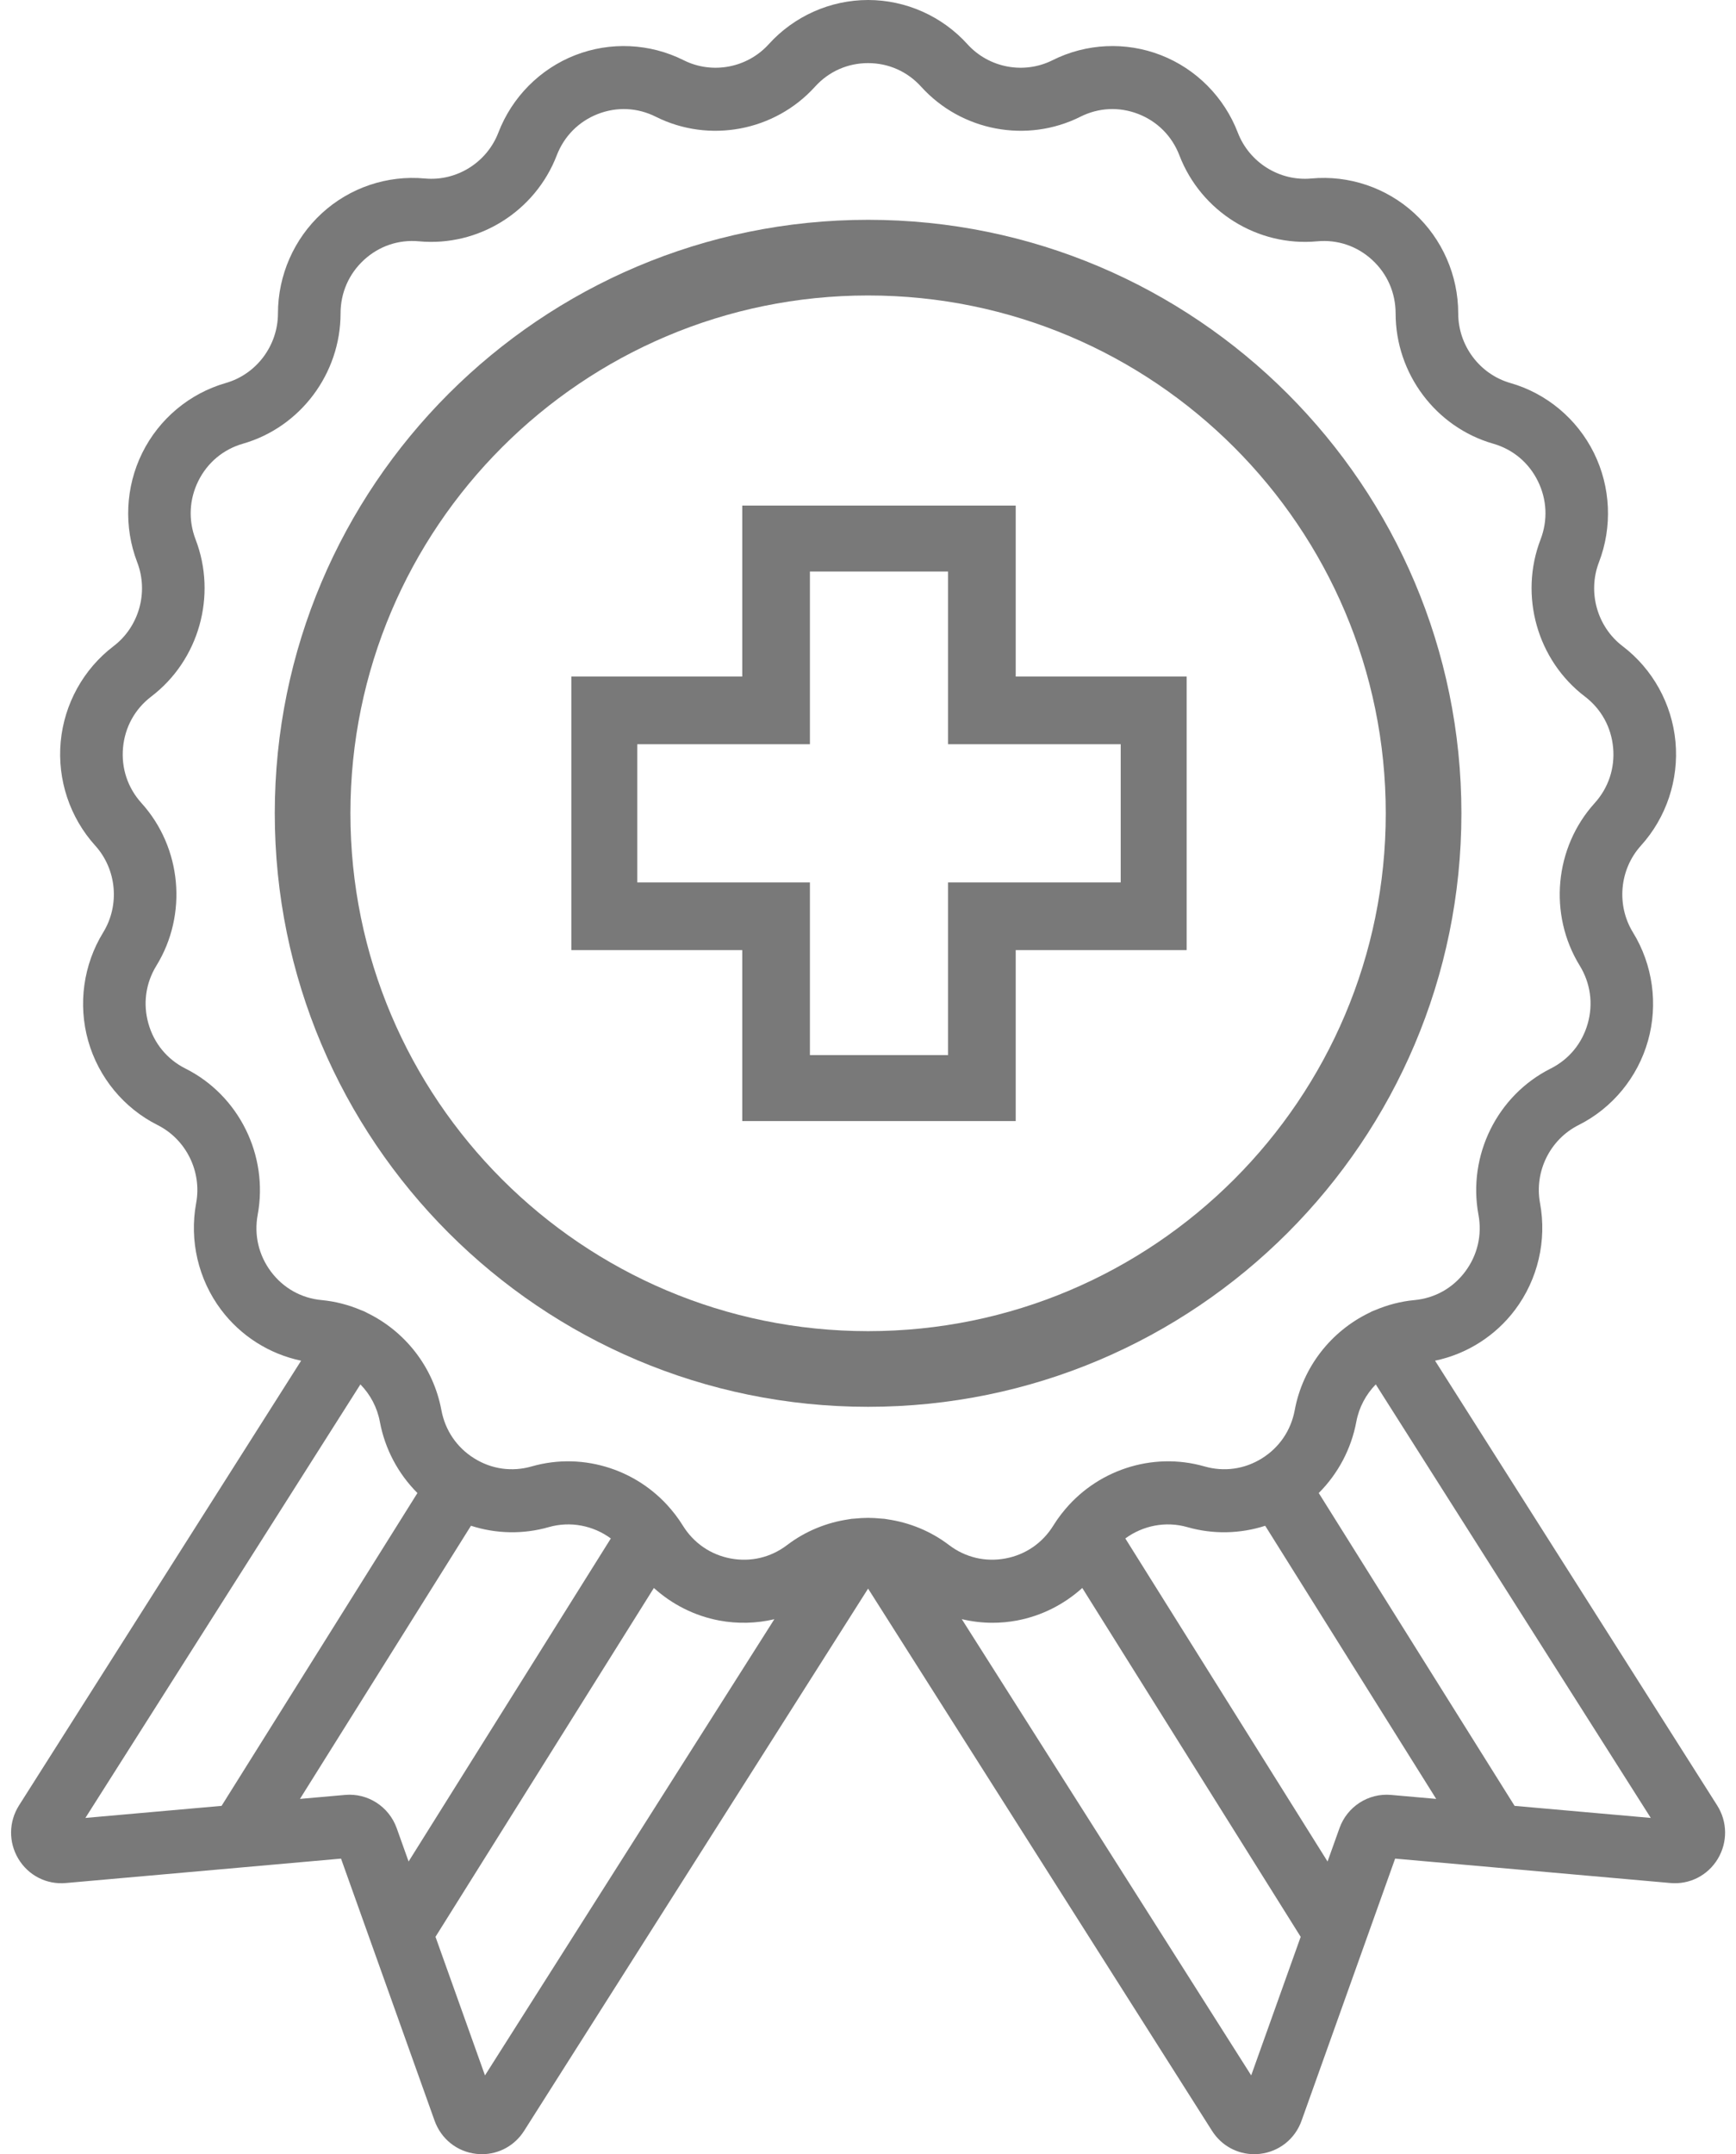<?xml version="1.0" encoding="UTF-8"?>
<svg width="79px" height="98px" viewBox="0 0 79 98" version="1.1" xmlns="http://www.w3.org/2000/svg" xmlns:xlink="http://www.w3.org/1999/xlink">
   
    <g id="Page-1" stroke="none" stroke-width="1" fill="none" fill-rule="evenodd">
        <g id="About-us" transform="translate(-571, -2673)">
            <g id="Group-13" transform="translate(571, 2673)">
                <g id="Group-6">
                    <path d="M39.504,10 C54.406,10 66.504,22.098 66.504,37 C66.504,51.902 54.406,64 39.504,64 C24.602,64 12.504,51.902 12.504,37 C12.504,22.098 24.602,10 39.504,10 Z M39.504,13.442 C52.506,13.442 63.062,23.998 63.062,37 C63.062,50.002 52.506,60.558 39.504,60.558 C26.502,60.558 15.946,50.002 15.946,37 C15.946,23.998 26.502,13.442 39.504,13.442 Z" id="Fill-1" fill="#797979"></path>
                    <path d="M39.504,10 C54.406,10 66.504,22.098 66.504,37 C66.504,51.902 54.406,64 39.504,64 C24.602,64 12.504,51.902 12.504,37 C12.504,22.098 24.602,10 39.504,10 Z M39.504,13.442 C52.506,13.442 63.062,23.998 63.062,37 C63.062,50.002 52.506,60.558 39.504,60.558 C26.502,60.558 15.946,50.002 15.946,37 C15.946,23.998 26.502,13.442 39.504,13.442 Z" id="Stroke-2"></path>
                    <path d="M78.142,82.132 L65.305,61.902 C66.75,61.6 68.053,60.778 68.95,59.581 C69.984,58.201 70.397,56.434 70.082,54.734 C69.815,53.295 70.537,51.834 71.838,51.182 C73.374,50.411 74.525,49.014 74.994,47.351 C75.464,45.688 75.216,43.89 74.312,42.42 C73.548,41.175 73.697,39.55 74.676,38.468 C75.832,37.19 76.404,35.469 76.246,33.747 C76.087,32.025 75.211,30.439 73.841,29.397 C72.682,28.514 72.239,26.945 72.763,25.579 C73.383,23.967 73.3,22.154 72.535,20.606 C71.77,19.058 70.384,17.898 68.733,17.425 C67.336,17.024 66.359,15.721 66.359,14.257 C66.359,12.528 65.631,10.868 64.363,9.703 C63.094,8.538 61.386,7.961 59.677,8.12 C58.23,8.255 56.853,7.396 56.328,6.031 C55.707,4.418 54.434,3.135 52.833,2.51 C51.233,1.886 49.433,1.969 47.897,2.74 C46.596,3.392 45.003,3.092 44.025,2.011 C42.868,0.733 41.22,0 39.504,0 C37.787,0 36.14,0.733 34.983,2.011 C34.004,3.092 32.411,3.392 31.111,2.74 C29.574,1.969 27.775,1.886 26.174,2.51 C24.574,3.135 23.3,4.418 22.68,6.031 C22.155,7.396 20.776,8.255 19.331,8.12 C17.621,7.961 15.914,8.537 14.645,9.703 C13.377,10.868 12.649,12.528 12.649,14.257 C12.648,15.721 11.672,17.024 10.275,17.424 C8.624,17.898 7.238,19.058 6.473,20.606 C5.708,22.154 5.625,23.967 6.244,25.579 C6.769,26.944 6.326,28.514 5.166,29.397 C3.797,30.439 2.921,32.025 2.762,33.747 C2.604,35.469 3.176,37.189 4.332,38.468 C5.311,39.55 5.46,41.175 4.695,42.42 C3.792,43.89 3.544,45.688 4.013,47.351 C4.483,49.014 5.634,50.411 7.17,51.182 C8.47,51.834 9.193,53.295 8.926,54.734 C8.611,56.434 9.023,58.201 10.058,59.581 C10.955,60.778 12.258,61.6 13.703,61.902 L0.866,82.132 C0.394,82.877 0.383,83.809 0.837,84.565 C1.292,85.321 2.119,85.742 2.991,85.665 L15.519,84.554 L19.777,96.477 C20.075,97.309 20.8,97.887 21.672,97.985 C21.759,97.995 21.846,98 21.933,98 C22.707,98 23.426,97.608 23.851,96.938 L39.504,72.27 L55.156,96.938 C55.581,97.608 56.3,98 57.075,98 C57.161,98 57.248,97.995 57.336,97.985 C58.207,97.886 58.933,97.309 59.23,96.477 L63.488,84.554 L76.017,85.664 C76.891,85.741 77.716,85.32 78.171,84.565 C78.625,83.809 78.614,82.877 78.142,82.132 Z M3.886,82.703 L16.401,62.98 C16.846,63.436 17.164,64.021 17.286,64.678 C17.516,65.917 18.12,67.047 18.996,67.922 L10.083,82.154 L3.886,82.703 Z M18.594,84.685 L18.053,83.169 C17.702,82.187 16.736,81.563 15.703,81.656 L13.65,81.838 L21.432,69.411 C22.571,69.779 23.805,69.808 24.973,69.473 C25.959,69.191 27,69.403 27.797,69.989 L18.594,84.685 Z M22.07,94.416 L19.818,88.111 L29.756,72.241 C30.585,72.991 31.61,73.511 32.724,73.721 C33.564,73.879 34.421,73.855 35.238,73.663 L22.07,94.416 Z M40.392,69.119 C40.3,69.099 40.207,69.088 40.114,69.086 C39.911,69.066 39.708,69.052 39.504,69.052 C39.3,69.052 39.097,69.066 38.894,69.086 C38.8,69.088 38.707,69.099 38.615,69.119 C37.621,69.265 36.655,69.653 35.817,70.29 C35.075,70.855 34.162,71.071 33.247,70.899 C32.332,70.726 31.559,70.193 31.069,69.395 C30.965,69.227 30.852,69.066 30.734,68.911 C30.716,68.887 30.698,68.863 30.678,68.841 C29.162,66.898 26.591,66.025 24.194,66.712 C23.299,66.969 22.37,66.838 21.579,66.344 C20.788,65.851 20.258,65.071 20.086,64.15 C19.721,62.185 18.428,60.562 16.705,59.727 C16.617,59.676 16.525,59.634 16.432,59.603 C15.869,59.364 15.267,59.204 14.638,59.145 C13.711,59.059 12.892,58.599 12.331,57.851 C11.771,57.102 11.556,56.183 11.727,55.261 C12.226,52.568 10.874,49.833 8.44,48.612 C7.607,48.194 7.008,47.467 6.754,46.565 C6.499,45.663 6.628,44.727 7.118,43.93 C8.549,41.601 8.27,38.559 6.438,36.534 C5.811,35.841 5.513,34.945 5.599,34.011 C5.685,33.078 6.141,32.252 6.884,31.687 C9.053,30.035 9.883,27.098 8.901,24.542 C8.565,23.668 8.609,22.724 9.023,21.885 C9.438,21.046 10.16,20.442 11.055,20.185 C13.67,19.435 15.497,16.997 15.498,14.258 C15.498,13.32 15.877,12.456 16.564,11.824 C17.252,11.192 18.141,10.892 19.068,10.978 C21.777,11.231 24.353,9.623 25.336,7.068 C25.673,6.194 26.336,5.526 27.204,5.187 C28.071,4.849 29.008,4.892 29.841,5.31 C32.276,6.53 35.256,5.969 37.088,3.945 C37.715,3.252 38.573,2.871 39.504,2.871 C40.434,2.871 41.292,3.252 41.919,3.945 C43.752,5.969 46.732,6.53 49.166,5.31 C49.999,4.892 50.936,4.849 51.804,5.187 C52.672,5.526 53.335,6.194 53.671,7.068 C54.654,9.623 57.23,11.231 59.94,10.978 C60.866,10.892 61.755,11.192 62.443,11.824 C63.131,12.456 63.509,13.32 63.51,14.258 C63.51,16.997 65.337,19.435 67.952,20.185 C68.847,20.442 69.569,21.046 69.983,21.885 C70.398,22.724 70.442,23.668 70.106,24.542 C69.124,27.098 69.953,30.035 72.123,31.687 C72.866,32.252 73.322,33.078 73.408,34.011 C73.494,34.945 73.196,35.841 72.569,36.534 C70.737,38.559 70.457,41.6 71.889,43.93 C72.378,44.727 72.508,45.663 72.253,46.565 C71.998,47.467 71.399,48.194 70.566,48.612 C68.132,49.833 66.781,52.568 67.28,55.261 C67.451,56.183 67.236,57.102 66.675,57.851 C66.115,58.599 65.295,59.058 64.369,59.145 C63.739,59.204 63.136,59.364 62.573,59.604 C62.48,59.635 62.39,59.676 62.302,59.727 C60.579,60.561 59.285,62.185 58.92,64.149 C58.749,65.071 58.219,65.851 57.428,66.344 C56.637,66.838 55.708,66.968 54.813,66.712 C52.415,66.025 49.843,66.898 48.328,68.842 C48.309,68.864 48.291,68.886 48.274,68.909 C48.156,69.065 48.042,69.226 47.938,69.395 C47.448,70.192 46.674,70.726 45.76,70.898 C44.845,71.07 43.932,70.855 43.189,70.29 C42.353,69.653 41.387,69.265 40.392,69.119 Z M56.938,94.416 L43.768,73.66 C44.225,73.768 44.693,73.825 45.164,73.825 C45.537,73.825 45.913,73.791 46.284,73.721 C47.398,73.511 48.422,72.991 49.251,72.241 L59.19,88.112 L56.938,94.416 Z M63.304,81.656 C62.271,81.564 61.305,82.186 60.955,83.169 L60.413,84.686 L51.21,69.989 C52.007,69.403 53.048,69.191 54.035,69.474 C55.202,69.808 56.437,69.779 57.576,69.412 L65.357,81.838 L63.304,81.656 Z M68.924,82.154 L60.012,67.922 C60.887,67.047 61.492,65.917 61.722,64.678 C61.844,64.021 62.162,63.436 62.607,62.98 L75.122,82.703 L68.924,82.154 Z" id="Fill-3" fill="#797979"></path>
                </g>
                <path d="M38.444,51 L46.222,51 L46.222,43.222 L54,43.222 L54,30.778 L46.222,30.778 L46.222,23 L41.556,23 L38.444,23 L33.778,23 L33.778,30.778 L26,30.778 L26,43.222 L33.778,43.222 L33.778,51 L38.444,51 Z M29,40.143 L29,33.857 L36.857,33.857 L36.857,26 L43.143,26 L43.143,33.857 L51,33.857 L51,40.143 L43.143,40.143 L43.143,48 L36.857,48 L36.857,40.143 L29,40.143 Z" id="Fill-1" fill="#797979"></path>
            </g>
        </g>
    </g>
</svg>